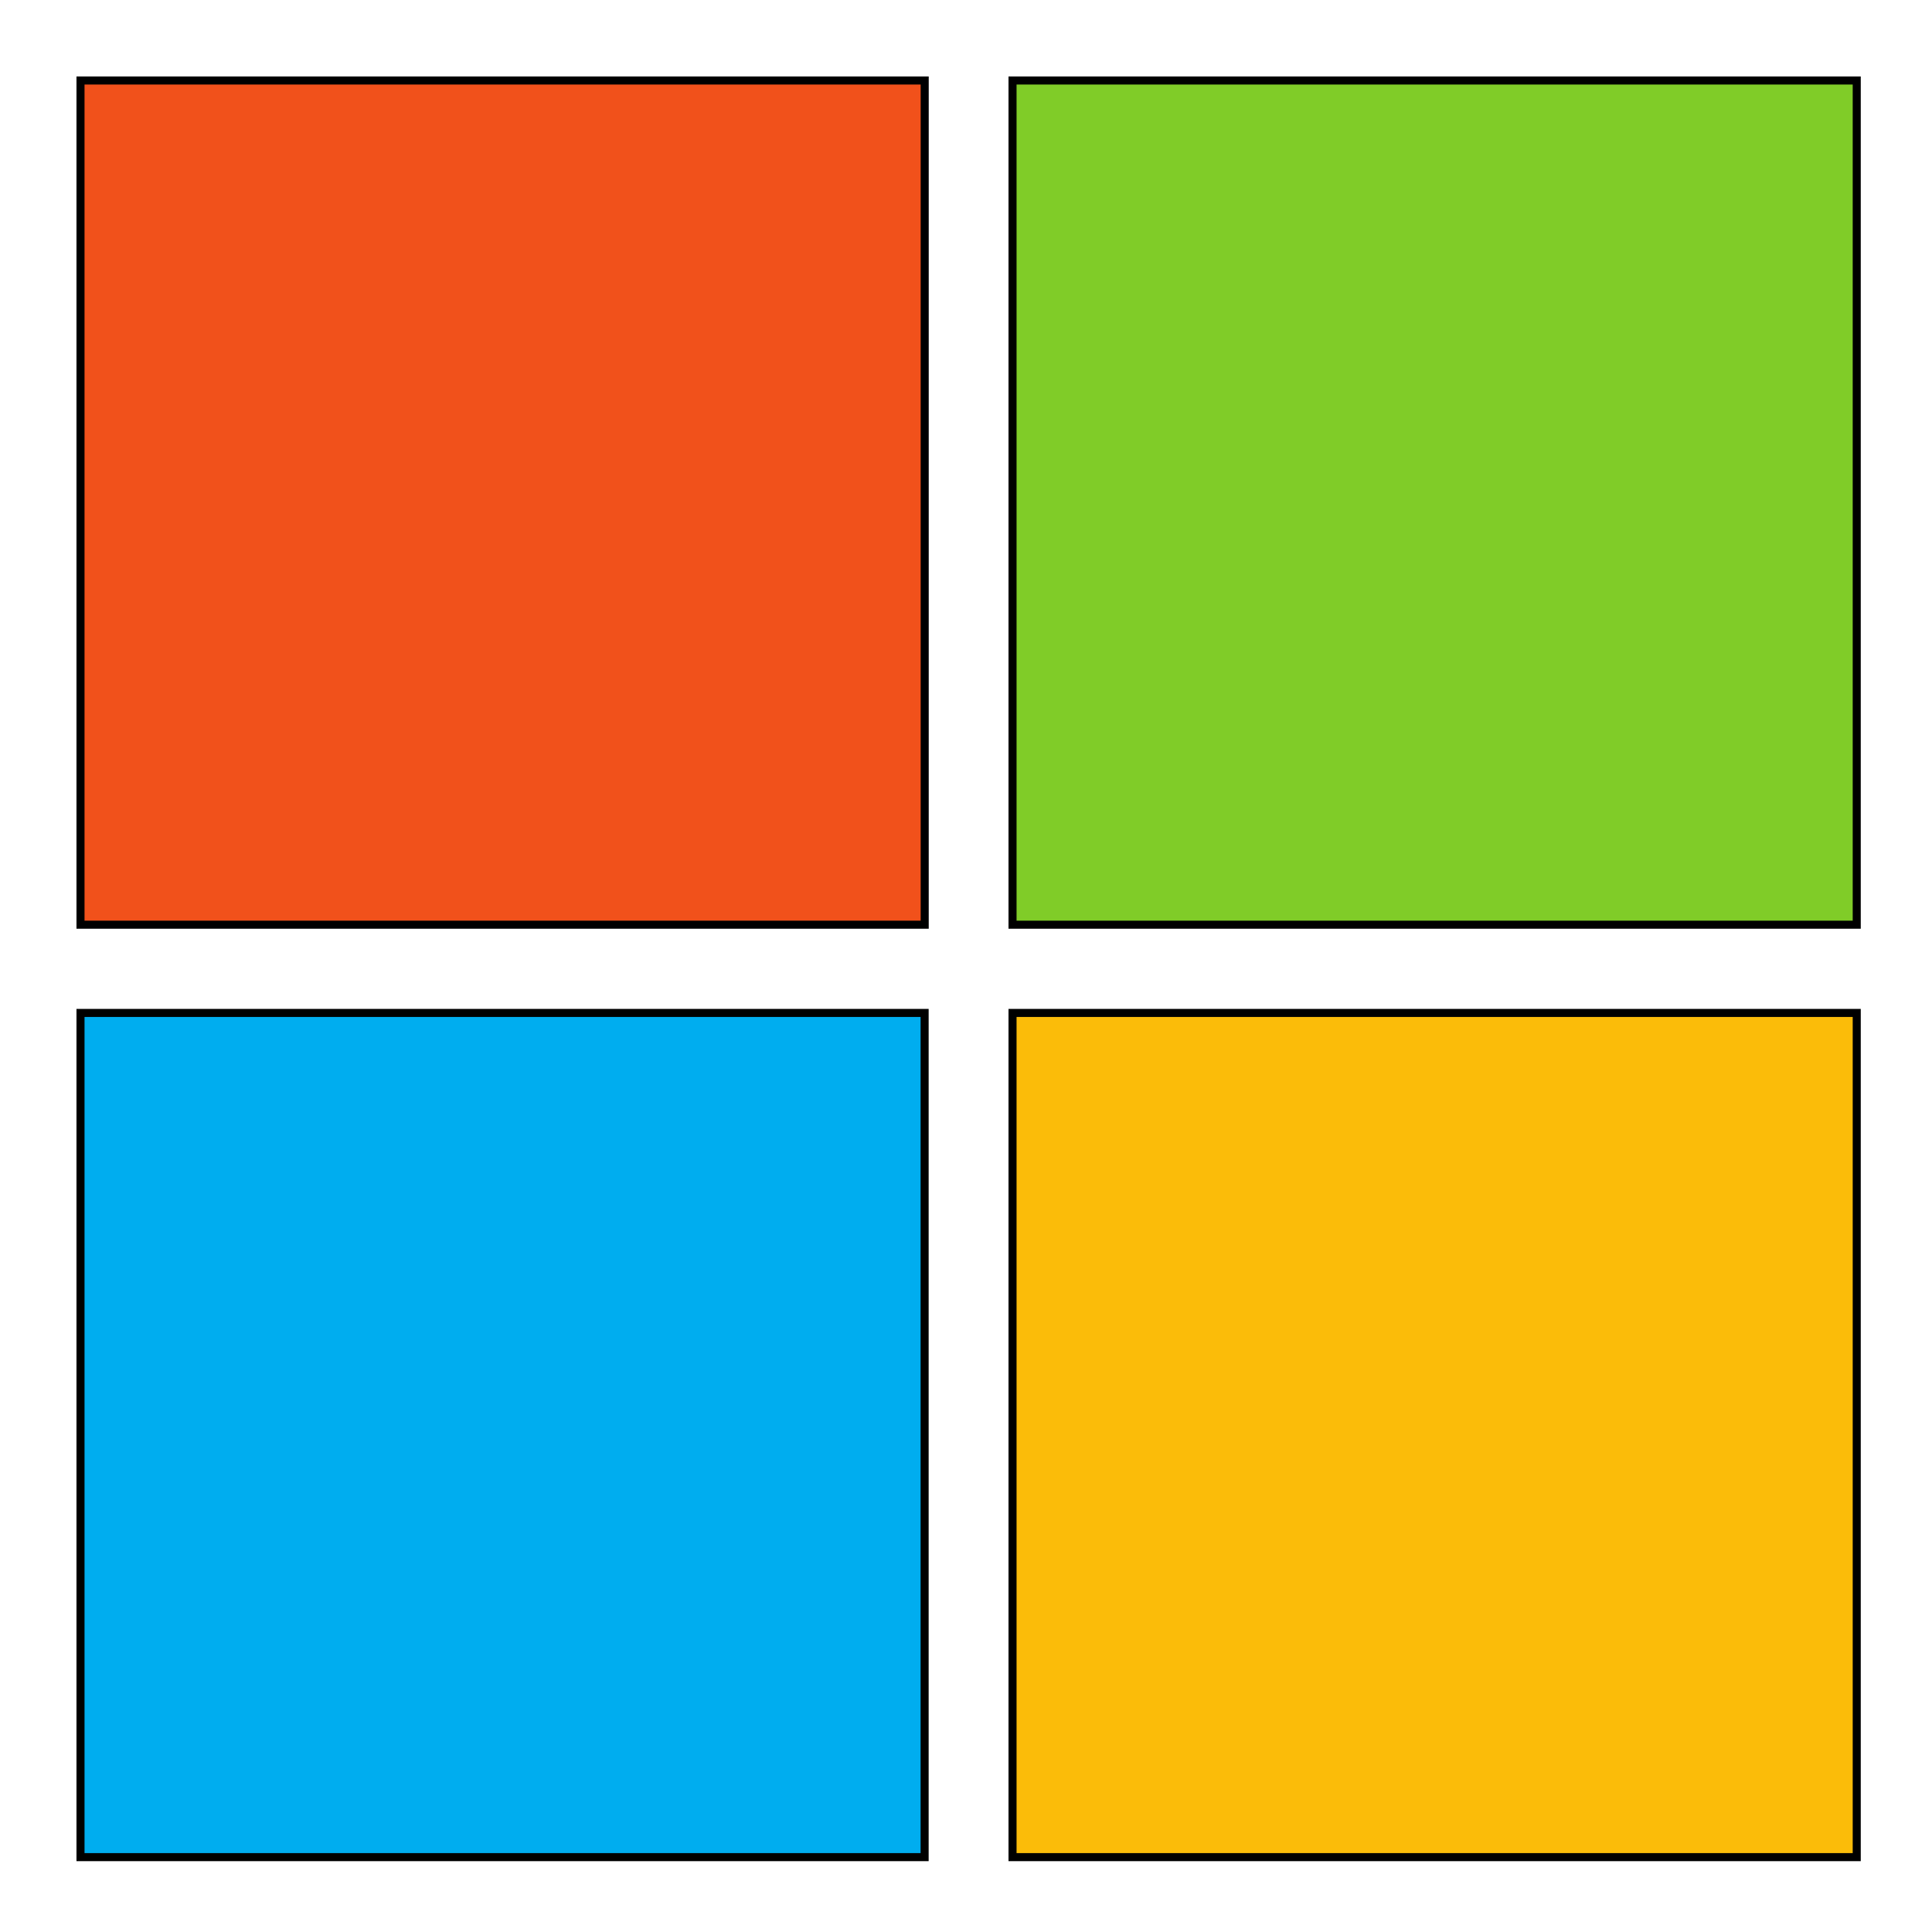 <svg id="vector" xmlns="http://www.w3.org/2000/svg" width="220" height="220" viewBox="-10 -10 240.0 240.0"><path fill="#f1511b" d="M104.87,104.87 L0,104.87 0,0l104.87,0 0,104.87z" fill-opacity="1" fill-rule="nonzero" stroke="#00000000" id="path_0"/><path fill="#80cc28" d="m220.65,104.87 l-104.87,0 0,-104.87 104.87,0 0,104.87z" fill-opacity="1" fill-rule="nonzero" stroke="#00000000" id="path_1"/><path fill="#00adef" d="m104.86,220.7 l-104.86,0 0,-104.87 104.86,0 0,104.87z" fill-opacity="1" fill-rule="nonzero" stroke="#00000000" id="path_2"/><path fill="#fbbc09" d="m220.65,220.7 l-104.87,0 0,-104.87 104.87,0 0,104.87z" fill-opacity="1" fill-rule="nonzero" stroke="#00000000" id="path_3"/></svg>